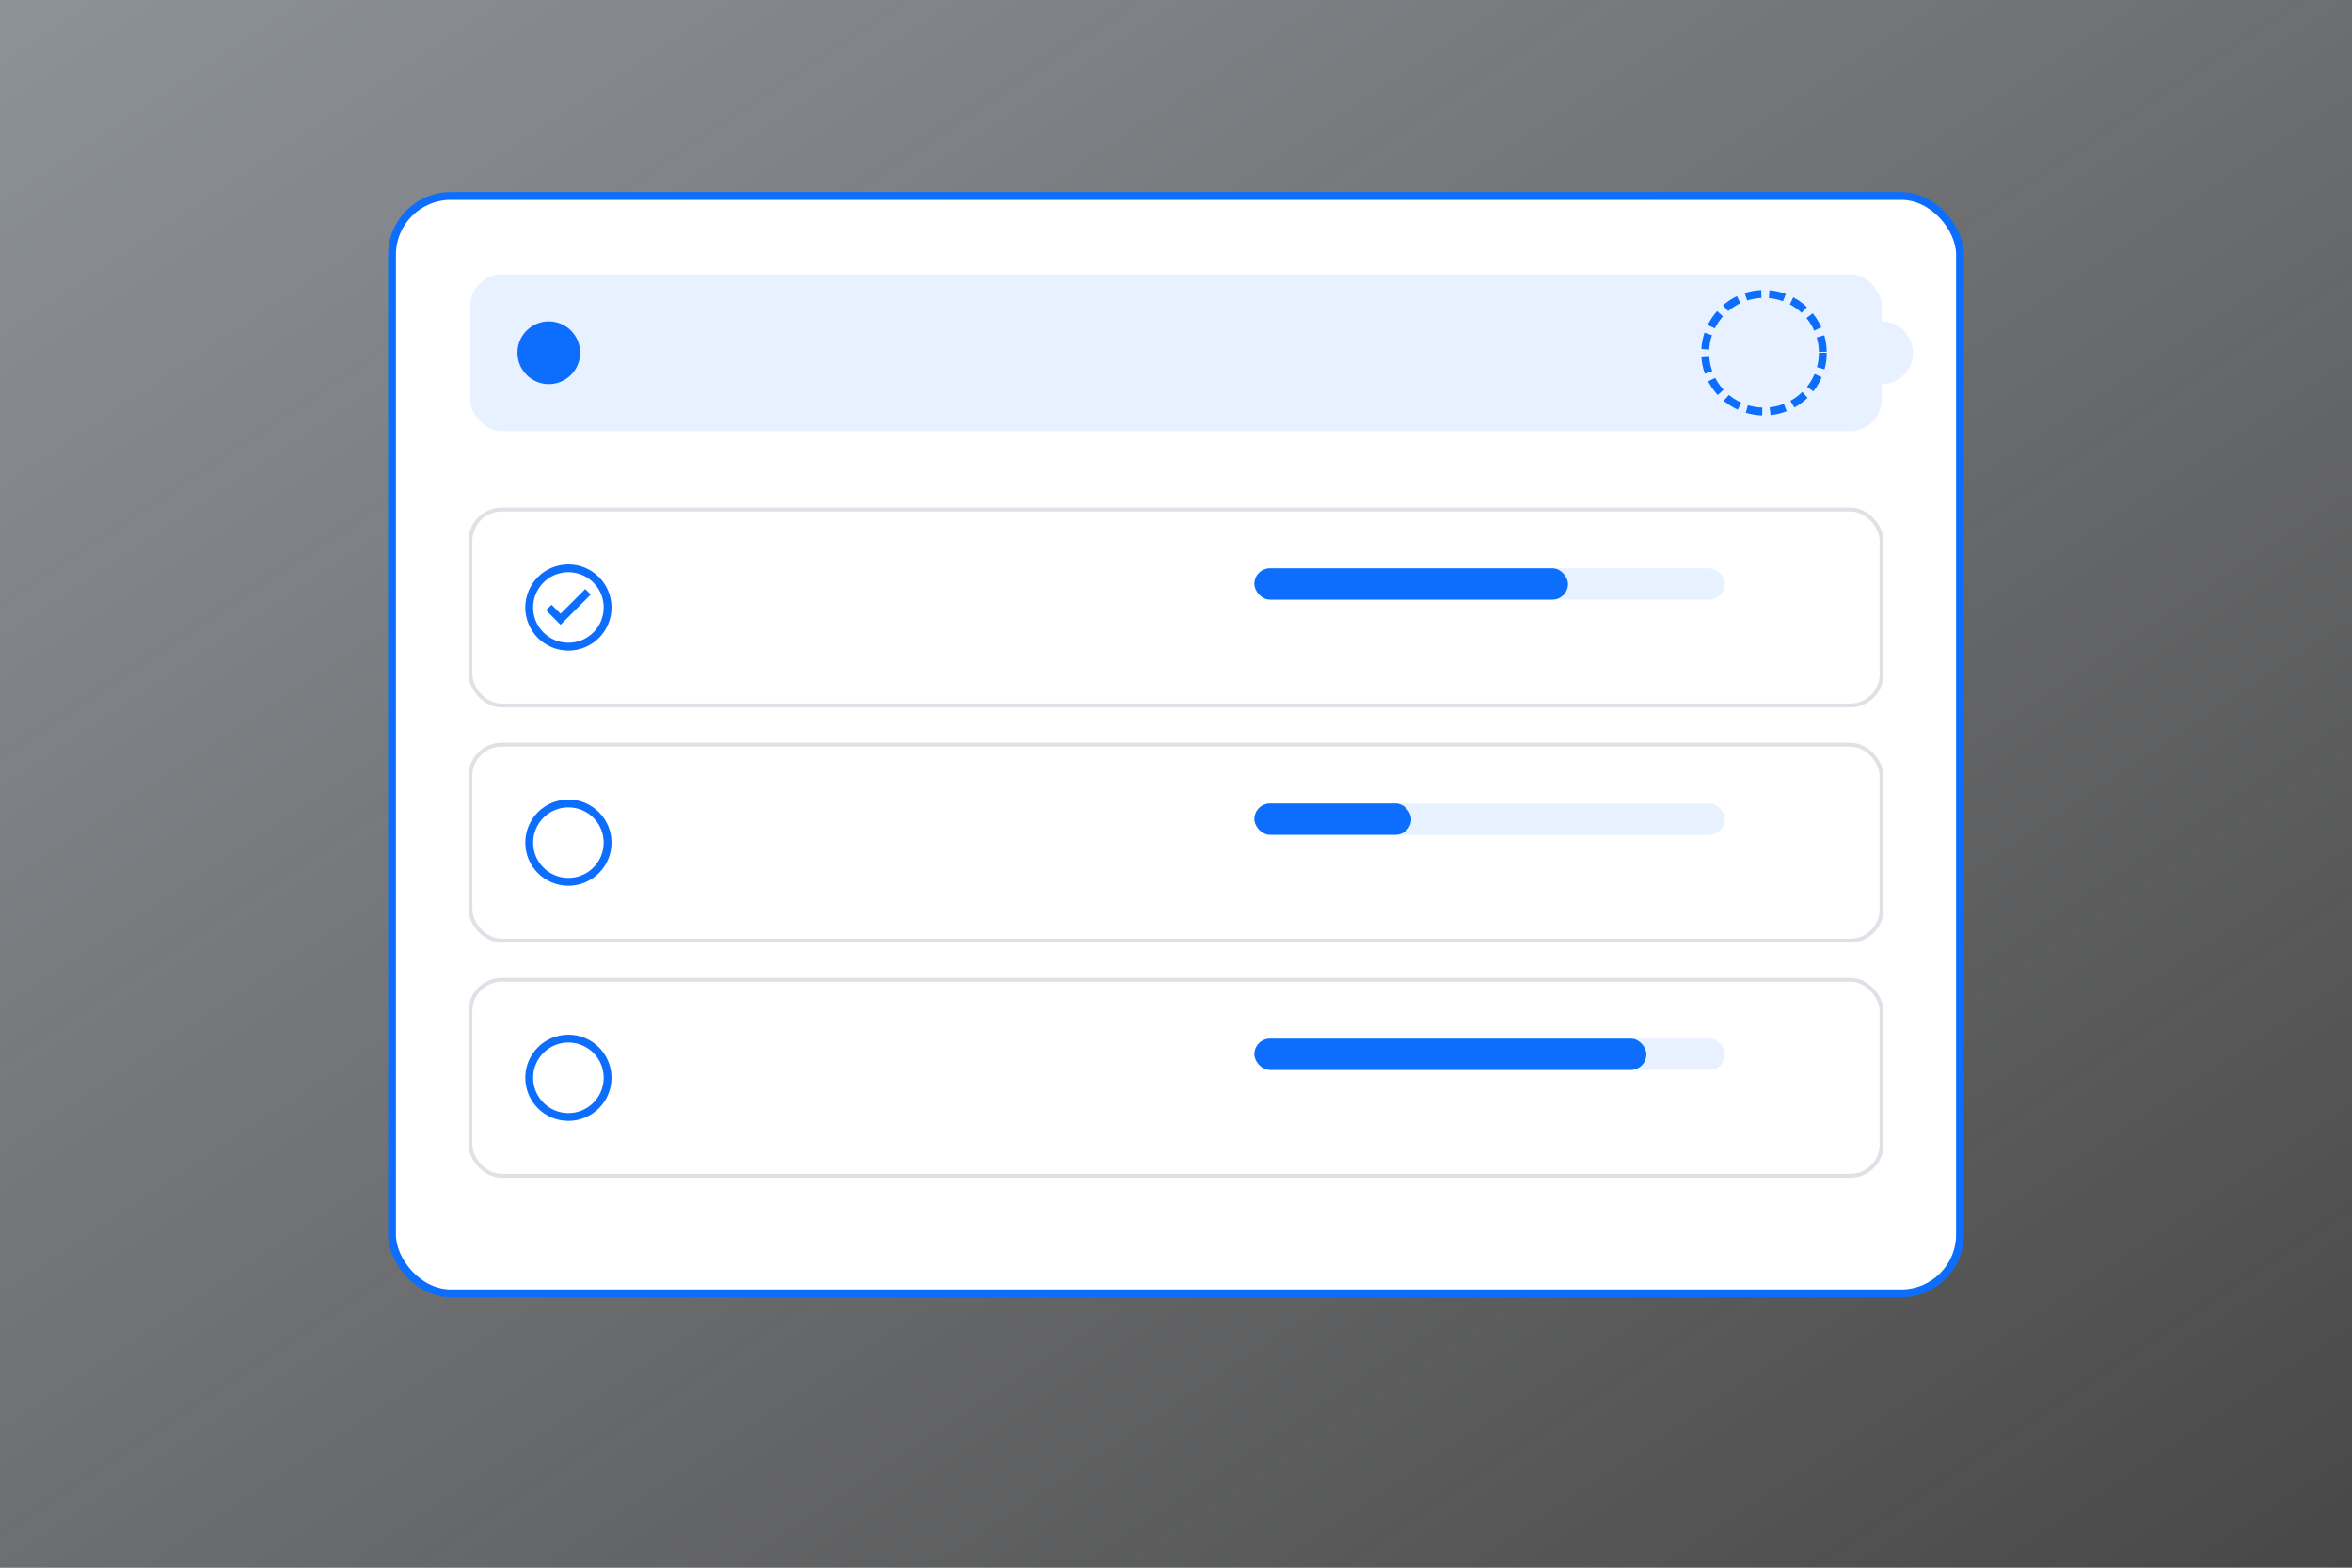 <svg width="600" height="400" viewBox="0 0 600 400" xmlns="http://www.w3.org/2000/svg">
  <rect x="0" y="0" width="600" height="400" fill="#333333" stroke="none"/>
  <!-- Background Pattern -->
  <defs>
    <linearGradient id="bgGradient" x1="0%" y1="0%" x2="100%" y2="100%">
      <stop offset="0%" style="stop-color:#e7f1ff;stop-opacity:0.5"/>
      <stop offset="100%" style="stop-color:#ffffff;stop-opacity:0.1"/>
    </linearGradient>
  </defs>
  <rect x="0" y="0" width="600" height="400" fill="url(#bgGradient)"/>
  
  <!-- Task Board -->
  <rect x="100" y="50" width="400" height="280" rx="15" fill="white" stroke="#0d6efd" stroke-width="2"/>
  
  <!-- Header Bar -->
  <rect x="120" y="70" width="360" height="40" rx="8" fill="#e7f1ff"/>
  <circle cx="140" cy="90" r="8" fill="#0d6efd"/>
  
  <!-- Task Items -->
  <g transform="translate(120,130)">
    <!-- Task 1 -->
    <rect width="360" height="50" rx="8" fill="white" stroke="#dee2e6"/>
    <circle cx="25" cy="25" r="10" fill="white" stroke="#0d6efd" stroke-width="2"/>
    <path d="M20,25 L23,28 L30,21" stroke="#0d6efd" stroke-width="2" fill="none"/>
    
    <!-- Task 2 -->
    <rect y="60" width="360" height="50" rx="8" fill="white" stroke="#dee2e6"/>
    <circle cx="25" cy="85" r="10" fill="white" stroke="#0d6efd" stroke-width="2"/>
    
    <!-- Task 3 -->
    <rect y="120" width="360" height="50" rx="8" fill="white" stroke="#dee2e6"/>
    <circle cx="25" cy="145" r="10" fill="white" stroke="#0d6efd" stroke-width="2"/>
  </g>
  
  <!-- Decorative Elements -->
  <circle cx="450" cy="90" r="15" fill="none" stroke="#0d6efd" stroke-width="2" stroke-dasharray="4 2"/>
  <circle cx="480" cy="90" r="8" fill="#e7f1ff"/>
  
  <!-- Progress Indicators -->
  <rect x="320" y="145" width="120" height="8" rx="4" fill="#e7f1ff"/>
  <rect x="320" y="145" width="80" height="8" rx="4" fill="#0d6efd"/>
  
  <rect x="320" y="205" width="120" height="8" rx="4" fill="#e7f1ff"/>
  <rect x="320" y="205" width="40" height="8" rx="4" fill="#0d6efd"/>
  
  <rect x="320" y="265" width="120" height="8" rx="4" fill="#e7f1ff"/>
  <rect x="320" y="265" width="100" height="8" rx="4" fill="#0d6efd"/>
</svg> 